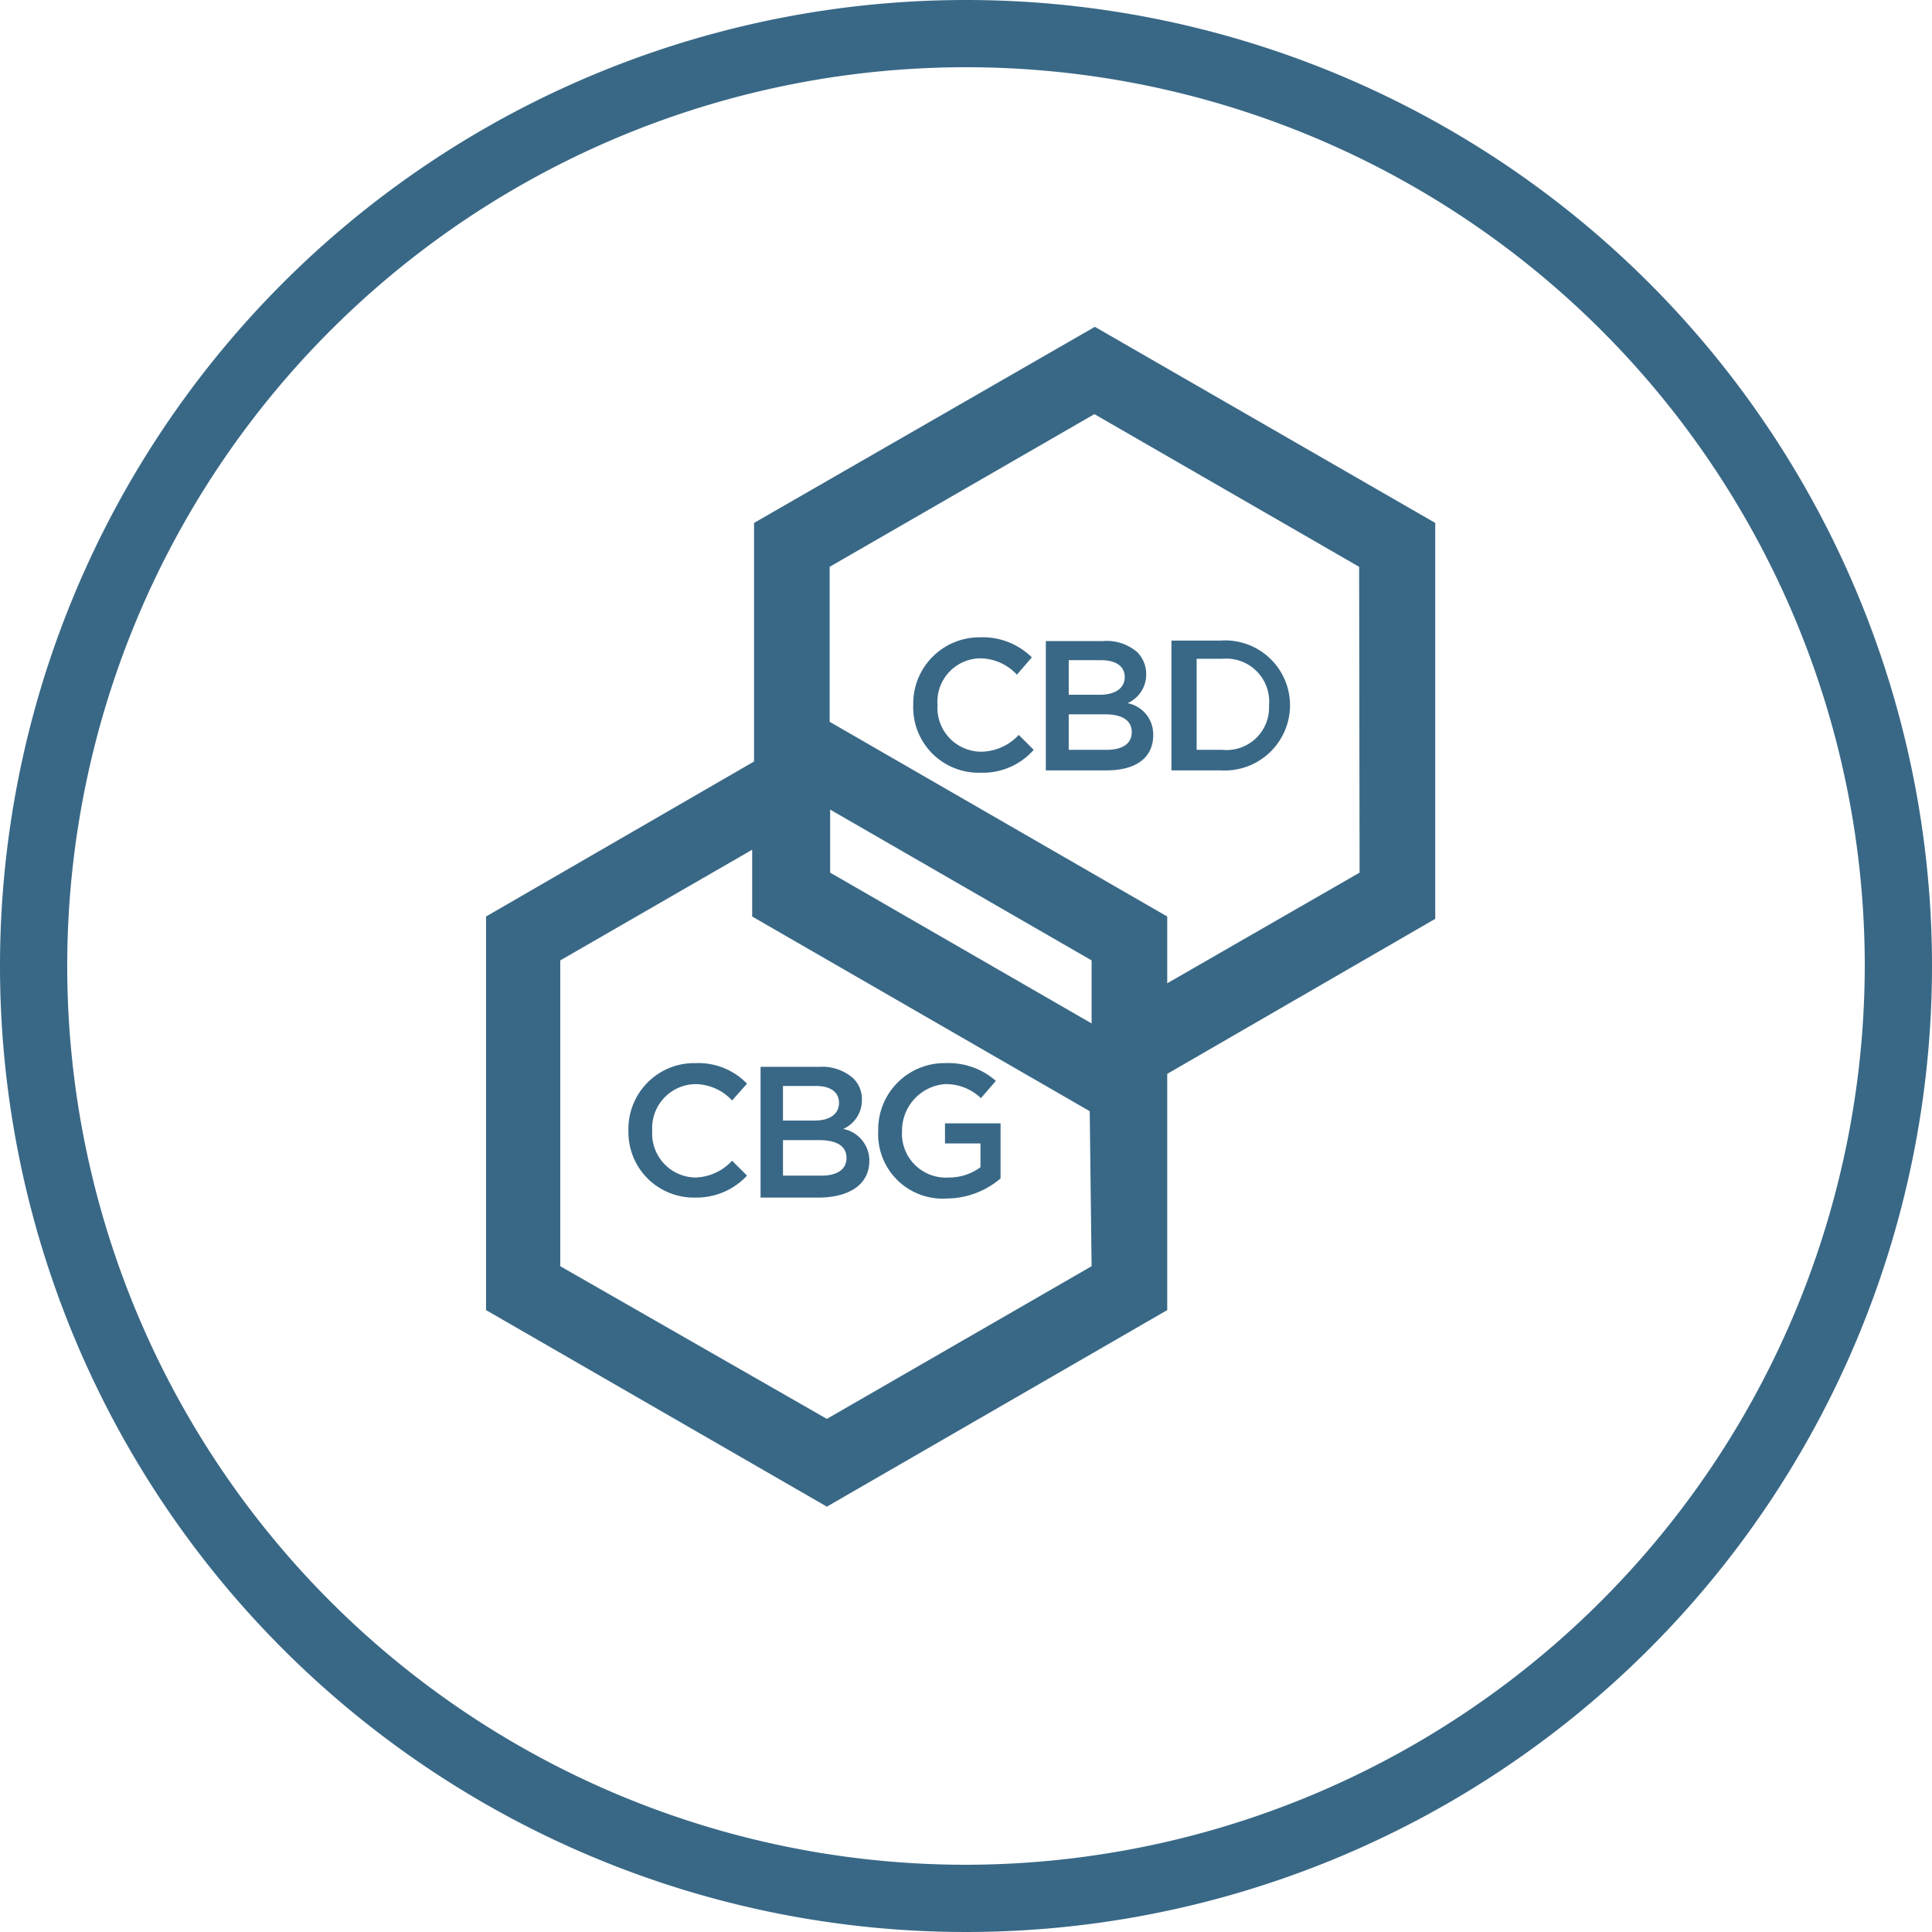 <?xml version="1.0" encoding="UTF-8"?> <svg xmlns="http://www.w3.org/2000/svg" id="Layer_1" data-name="Layer 1" viewBox="0 0 41.38 41.38"><defs><style>.cls-1{fill:#396886;}</style></defs><path class="cls-1" d="M20.69,0A20.69,20.69,0,1,0,41.38,20.69,20.69,20.69,0,0,0,20.69,0Zm0,39.94A19.25,19.25,0,1,1,39.94,20.69,19.28,19.28,0,0,1,20.69,39.94Z"></path><path class="cls-1" d="M16.15,11.2v5.11l-5.74,3.32v8.43l7.3,4.21L25,28.06V23l5.74-3.32V11.2L23.45,7Zm7.23,15.92-5.67,3.27L12,27.12V20.57l4.11-2.37v1.43l7.23,4.17Zm0-5.2-5.6-3.23V17.34l5.6,3.23Zm5.74-3.23h0L25,21.06V19.63l-7.23-4.17V12.14l5.67-3.27,5.67,3.27Z"></path><path class="cls-1" d="M21,16.1a.94.94,0,0,1-.92-1h0a.93.93,0,0,1,.92-1,1.09,1.09,0,0,1,.78.35l.32-.37a1.49,1.49,0,0,0-1.1-.43,1.42,1.42,0,0,0-1.44,1.45h0A1.4,1.4,0,0,0,21,16.55a1.45,1.45,0,0,0,1.14-.49l-.32-.32A1.11,1.11,0,0,1,21,16.1Z"></path><path class="cls-1" d="M22.4,16.5h1.3c.62,0,1-.26,1-.76h0a.68.68,0,0,0-.55-.68.67.67,0,0,0,.4-.62h0a.67.67,0,0,0-.19-.47,1,1,0,0,0-.73-.24H22.4Zm.49-2.36h.7c.32,0,.5.14.5.36h0c0,.25-.22.38-.53.38h-.67Zm0,1.16h.78c.38,0,.57.14.57.38h0c0,.25-.2.38-.54.38h-.81Z"></path><path class="cls-1" d="M27.63,15.11h0a1.39,1.39,0,0,0-1.49-1.39H25.09V16.5h1.05A1.4,1.4,0,0,0,27.63,15.11Zm-2-1h.55a.92.92,0,0,1,1,1h0a.91.91,0,0,1-1,.95h-.55Z"></path><path class="cls-1" d="M14.9,25.22a.94.94,0,0,1-.93-1h0a.94.94,0,0,1,.93-1,1.09,1.09,0,0,1,.78.35l.32-.36a1.45,1.45,0,0,0-1.1-.44,1.41,1.41,0,0,0-1.44,1.45h0a1.4,1.4,0,0,0,1.42,1.43A1.48,1.48,0,0,0,16,25.18l-.32-.32A1.11,1.11,0,0,1,14.9,25.22Z"></path><path class="cls-1" d="M18.62,24.86h0a.69.69,0,0,0-.56-.68.67.67,0,0,0,.4-.62h0a.62.62,0,0,0-.18-.46,1,1,0,0,0-.73-.25H16.29v2.8h1.3C18.21,25.63,18.62,25.36,18.62,24.86Zm-1.85-1.6h.71c.32,0,.49.14.49.36h0c0,.25-.21.38-.52.38h-.68Zm0,1.16h.78c.39,0,.58.14.58.38h0c0,.25-.2.38-.54.38h-.82Z"></path><path class="cls-1" d="M20.27,25.67a1.79,1.79,0,0,0,1.16-.43V24.06H20.24v.43H21V25a1.13,1.13,0,0,1-.68.22.94.94,0,0,1-1-1h0a1,1,0,0,1,.91-1,1.09,1.09,0,0,1,.78.3l.32-.37a1.54,1.54,0,0,0-1.08-.38,1.42,1.42,0,0,0-1.44,1.45h0A1.38,1.38,0,0,0,20.27,25.67Z"></path></svg> 